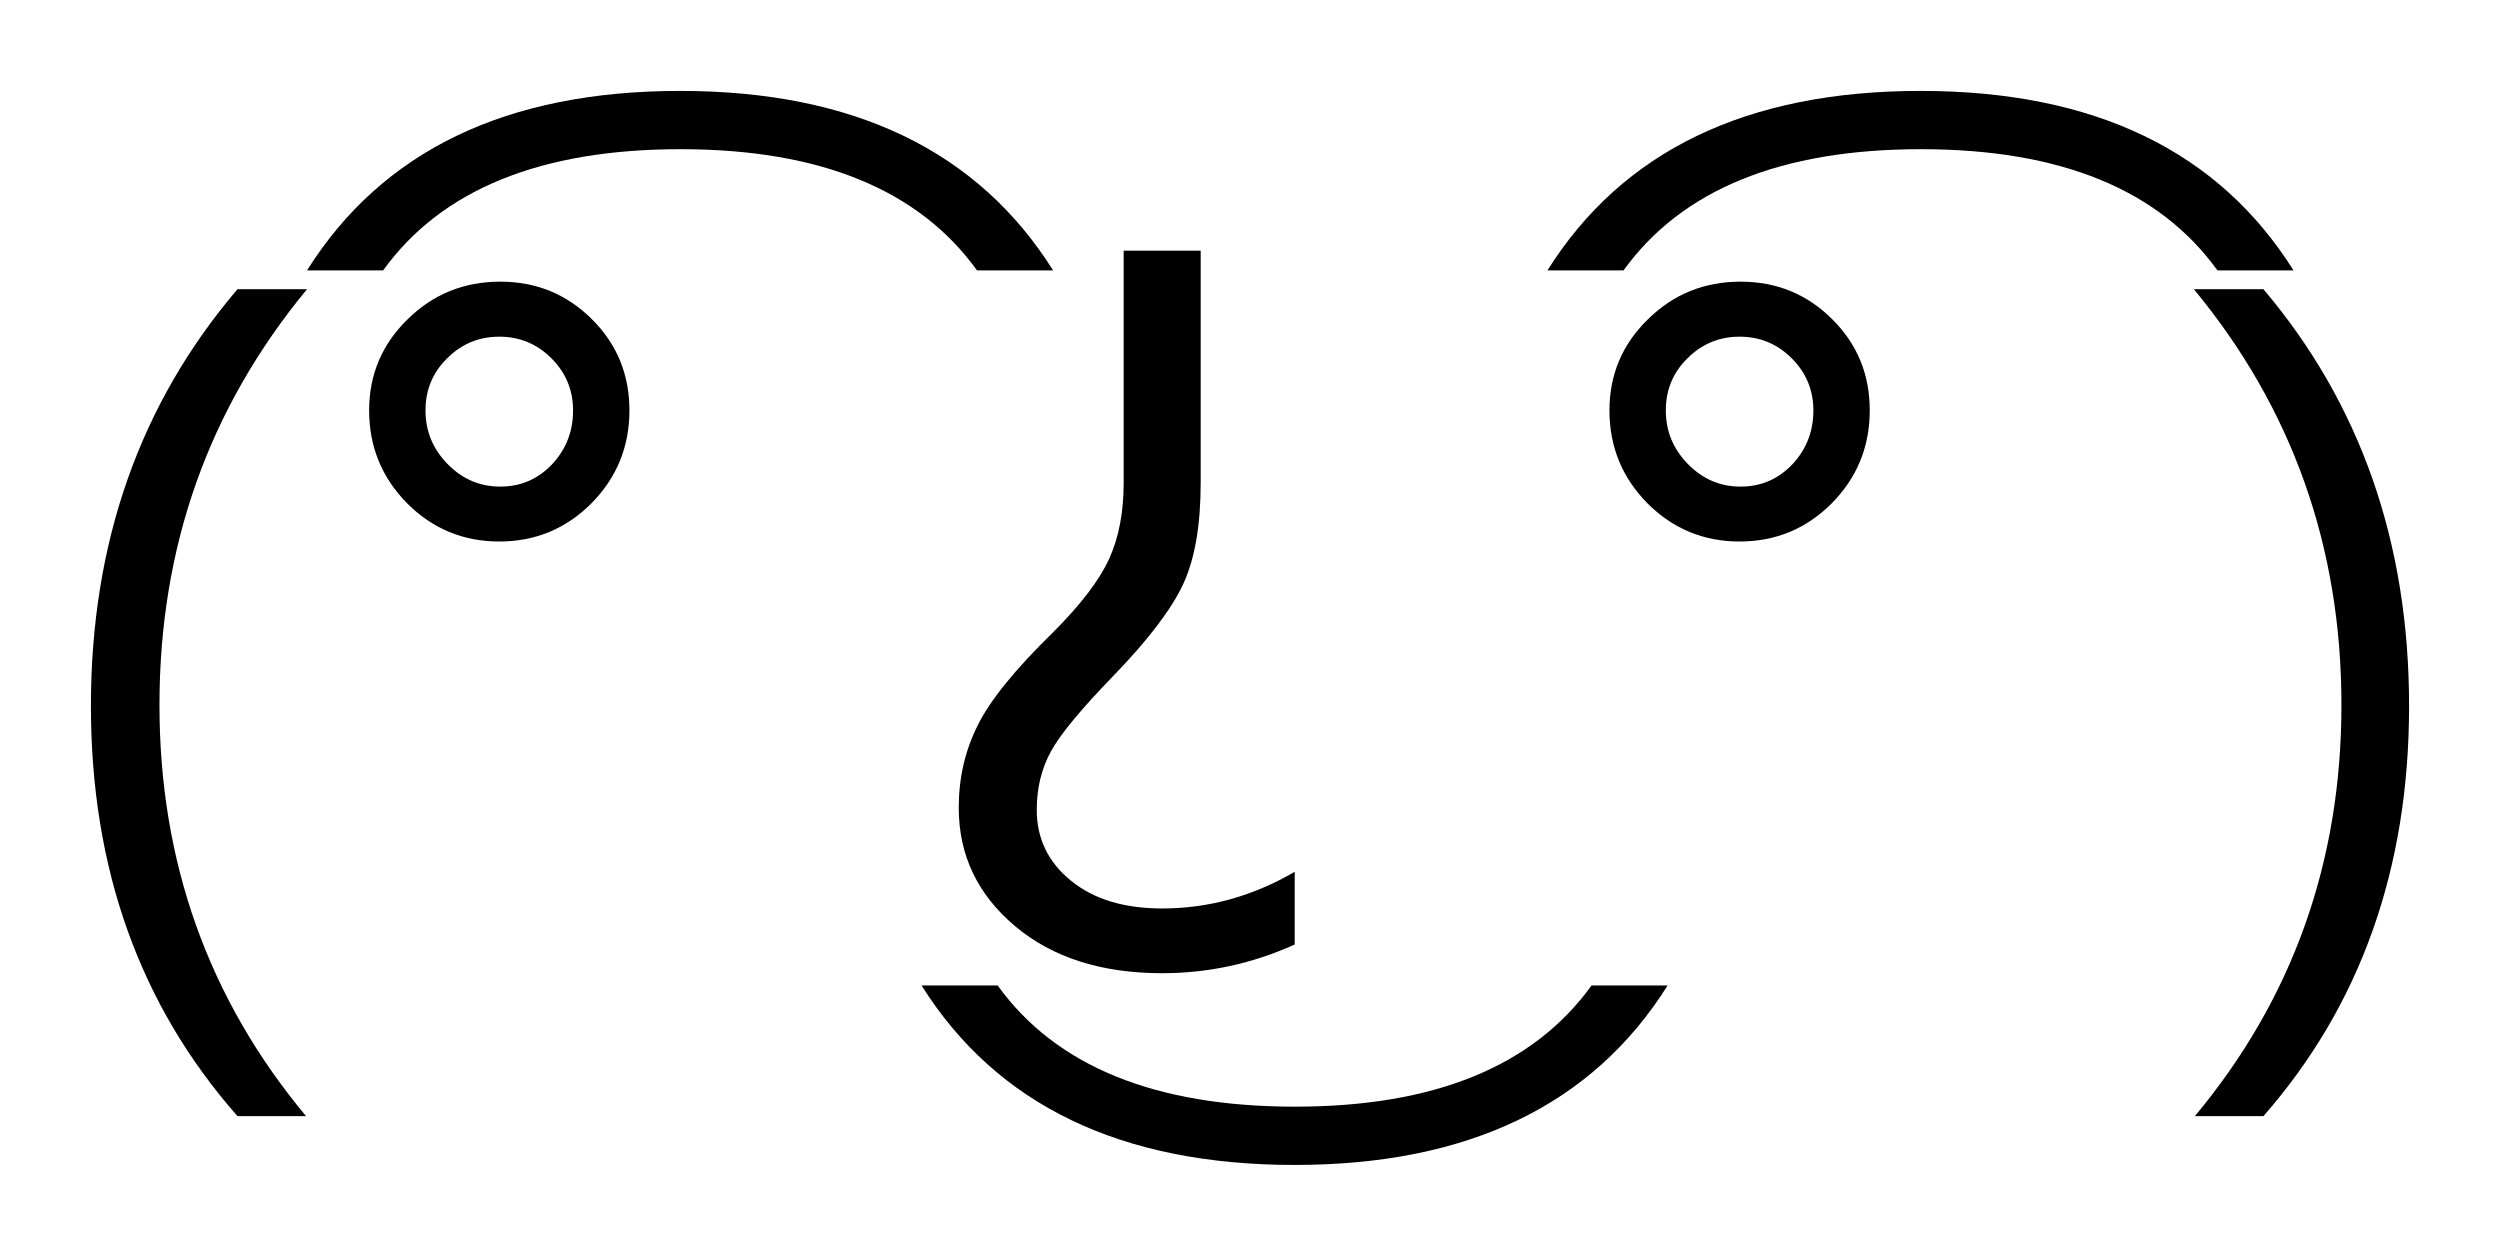 <?xml version="1.0" encoding="UTF-8" standalone="no"?>
<!-- Created with Inkscape (http://www.inkscape.org/) -->

<svg
   width="27.497mm"
   height="13.813mm"
   viewBox="0 0 27.497 13.813"
   version="1.1"
   id="svg8"
   inkscape:version="1.2.2 (732a01da63, 2022-12-09)"
   sodipodi:docname="lenny-happy-right.svg"
   xmlns:inkscape="http://www.inkscape.org/namespaces/inkscape"
   xmlns:sodipodi="http://sodipodi.sourceforge.net/DTD/sodipodi-0.dtd"
   xmlns="http://www.w3.org/2000/svg"
   xmlns:svg="http://www.w3.org/2000/svg"
   xmlns:rdf="http://www.w3.org/1999/02/22-rdf-syntax-ns#"
   xmlns:cc="http://creativecommons.org/ns#"
   xmlns:dc="http://purl.org/dc/elements/1.1/">
  <defs
     id="defs2" />
  <sodipodi:namedview
     id="base"
     pagecolor="#ffffff"
     bordercolor="#666666"
     borderopacity="1.0"
     inkscape:pageopacity="0.0"
     inkscape:pageshadow="2"
     inkscape:zoom="1.979899"
     inkscape:cx="139.40105"
     inkscape:cy="-55.55839"
     inkscape:document-units="mm"
     inkscape:current-layer="text4524"
     showgrid="false"
     fit-margin-top="1"
     fit-margin-left="1"
     fit-margin-right="1"
     fit-margin-bottom="1"
     inkscape:window-width="1920"
     inkscape:window-height="1017"
     inkscape:window-x="-8"
     inkscape:window-y="-8"
     inkscape:window-maximized="1"
     inkscape:showpageshadow="2"
     inkscape:pagecheckerboard="0"
     inkscape:deskcolor="#d1d1d1" />
  <g
     inkscape:label="Layer 1"
     inkscape:groupmode="layer"
     id="layer1"
     transform="translate(-12.686,-15.264)">
    <g
       aria-label="( ͡° ͜ʖ ͡°)"
       style="font-style:italic;font-variant:normal;font-weight:bold;font-stretch:normal;font-size:10.583px;line-height:1.25;font-family:'Segoe UI';-inkscape-font-specification:'Segoe UI, Bold Italic';font-variant-ligatures:normal;font-variant-caps:normal;font-variant-numeric:normal;font-feature-settings:normal;text-align:start;letter-spacing:0px;word-spacing:0px;writing-mode:lr-tb;text-anchor:start;stroke:none;stroke-width:0.265"
       id="text4524">
      <path
         d="m 36.827,27.54 h 0.754 q 1.602,-1.829 1.602,-4.511 0,-2.692 -1.602,-4.584 h -0.765 q 1.623,1.964 1.623,4.573 0,2.589 -1.612,4.522 z"
         style="font-style:normal;font-variant:normal;font-weight:normal;font-stretch:normal;font-size:10.583px;font-family:'Segoe UI';-inkscape-font-specification:'Segoe UI, Normal';font-variant-ligatures:normal;font-variant-caps:normal;font-variant-numeric:normal;font-feature-settings:normal;text-align:start;writing-mode:lr-tb;text-anchor:start;stroke-width:0.265"
         id="path4530"
         inkscape:connector-curvature="0" />
      <path
         d="m 29.706,18.238 h 0.837 q 0.961,-1.333 3.271,-1.333 2.3,0 3.261,1.333 h 0.837 q -1.24,-1.974 -4.103,-1.974 -2.863,0 -4.103,1.974 z"
         style="font-style:normal;font-variant:normal;font-weight:normal;font-stretch:normal;font-size:10.583px;font-family:'Segoe UI';-inkscape-font-specification:'Segoe UI, Normal';font-variant-ligatures:normal;font-variant-caps:normal;font-variant-numeric:normal;font-feature-settings:normal;text-align:start;writing-mode:lr-tb;text-anchor:start;stroke-width:0.265"
         id="path4532"
         inkscape:connector-curvature="0" />
      <path
         d="m 31.819,21.22 q 0.594,0 1.013,-0.419 0.419,-0.424 0.419,-1.023 0,-0.594 -0.413,-1.003 -0.413,-0.413 -1.008,-0.413 -0.599,0 -1.018,0.413 -0.424,0.413 -0.424,1.003 0,0.599 0.419,1.023 0.419,0.419 1.013,0.419 z m 0,-2.253 q 0.336,0 0.574,0.238 0.238,0.238 0.238,0.574 0,0.346 -0.233,0.594 -0.233,0.243 -0.568,0.243 -0.336,0 -0.579,-0.248 -0.243,-0.248 -0.243,-0.589 0,-0.341 0.238,-0.574 0.238,-0.238 0.574,-0.238 z"
         style="font-style:normal;font-variant:normal;font-weight:normal;font-stretch:normal;font-size:10.583px;font-family:'Segoe UI';-inkscape-font-specification:'Segoe UI, Normal';font-variant-ligatures:normal;font-variant-caps:normal;font-variant-numeric:normal;font-feature-settings:normal;text-align:start;writing-mode:lr-tb;text-anchor:start;stroke-width:0.265"
         id="path4534"
         inkscape:connector-curvature="0" />
      <path
         d="m 22.822,26.103 q 1.24,1.974 4.103,1.974 2.863,0 4.103,-1.974 h -0.837 q -0.961,1.333 -3.261,1.333 -2.31,0 -3.271,-1.333 z"
         style="font-style:normal;font-variant:normal;font-weight:normal;font-stretch:normal;font-size:10.583px;font-family:'Segoe UI';-inkscape-font-specification:'Segoe UI, Normal';font-variant-ligatures:normal;font-variant-caps:normal;font-variant-numeric:normal;font-feature-settings:normal;text-align:start;writing-mode:lr-tb;text-anchor:start;stroke-width:0.265"
         id="path4536"
         inkscape:connector-curvature="0" />
      <path
         d="m 26.926,25.654 v -0.801 q -0.692,0.403 -1.457,0.403 -0.63,0 -1.003,-0.305 -0.377,-0.305 -0.377,-0.78 0,-0.357 0.155,-0.641 0.155,-0.284 0.692,-0.837 0.574,-0.594 0.765,-1.008 0.191,-0.413 0.191,-1.111 v -2.553 h -0.847 v 2.553 q 0,0.486 -0.16,0.837 -0.16,0.351 -0.615,0.806 -0.63,0.615 -0.832,1.028 -0.207,0.413 -0.207,0.904 0,0.78 0.62,1.302 0.615,0.517 1.617,0.517 0.76,0 1.457,-0.315 z"
         style="font-style:normal;font-variant:normal;font-weight:normal;font-stretch:normal;font-size:10.583px;font-family:'Segoe UI';-inkscape-font-specification:'Segoe UI, Normal';font-variant-ligatures:normal;font-variant-caps:normal;font-variant-numeric:normal;font-feature-settings:normal;text-align:start;writing-mode:lr-tb;text-anchor:start;stroke-width:0.265"
         id="path4538"
         inkscape:connector-curvature="0" />
      <path
         d="m 16.063,18.238 h 0.837 q 0.961,-1.333 3.271,-1.333 2.3,0 3.261,1.333 h 0.837 q -1.24,-1.974 -4.103,-1.974 -2.863,0 -4.103,1.974 z"
         style="font-style:normal;font-variant:normal;font-weight:normal;font-stretch:normal;font-size:10.583px;font-family:'Segoe UI';-inkscape-font-specification:'Segoe UI, Normal';font-variant-ligatures:normal;font-variant-caps:normal;font-variant-numeric:normal;font-feature-settings:normal;text-align:start;writing-mode:lr-tb;text-anchor:start;stroke-width:0.265"
         id="path4540"
         inkscape:connector-curvature="0" />
      <path
         d="m 18.177,21.22 q 0.594,0 1.013,-0.419 0.419,-0.424 0.419,-1.023 0,-0.594 -0.413,-1.003 -0.413,-0.413 -1.008,-0.413 -0.599,0 -1.018,0.413 -0.424,0.413 -0.424,1.003 0,0.599 0.419,1.023 0.419,0.419 1.013,0.419 z m 0,-2.253 q 0.336,0 0.574,0.238 0.238,0.238 0.238,0.574 0,0.346 -0.233,0.594 -0.233,0.243 -0.568,0.243 -0.336,0 -0.579,-0.248 -0.243,-0.248 -0.243,-0.589 0,-0.341 0.238,-0.574 0.238,-0.238 0.574,-0.238 z"
         style="font-style:normal;font-variant:normal;font-weight:normal;font-stretch:normal;font-size:10.583px;font-family:'Segoe UI';-inkscape-font-specification:'Segoe UI, Normal';font-variant-ligatures:normal;font-variant-caps:normal;font-variant-numeric:normal;font-feature-settings:normal;text-align:start;writing-mode:lr-tb;text-anchor:start;stroke-width:0.265"
         id="path4542"
         inkscape:connector-curvature="0" />
      <path
         d="m 15.298,27.54 h 0.754 q -1.612,-1.933 -1.612,-4.522 0,-2.61 1.623,-4.573 h -0.765 q -1.612,1.891 -1.612,4.584 0,2.682 1.612,4.511 z"
         style="font-style:normal;font-variant:normal;font-weight:normal;font-stretch:normal;font-size:10.583px;font-family:'Segoe UI';-inkscape-font-specification:'Segoe UI, Normal';font-variant-ligatures:normal;font-variant-caps:normal;font-variant-numeric:normal;font-feature-settings:normal;text-align:start;writing-mode:lr-tb;text-anchor:start;stroke-width:0.265"
         id="path4544"
         inkscape:connector-curvature="0" />
    </g>
  </g>
</svg>
